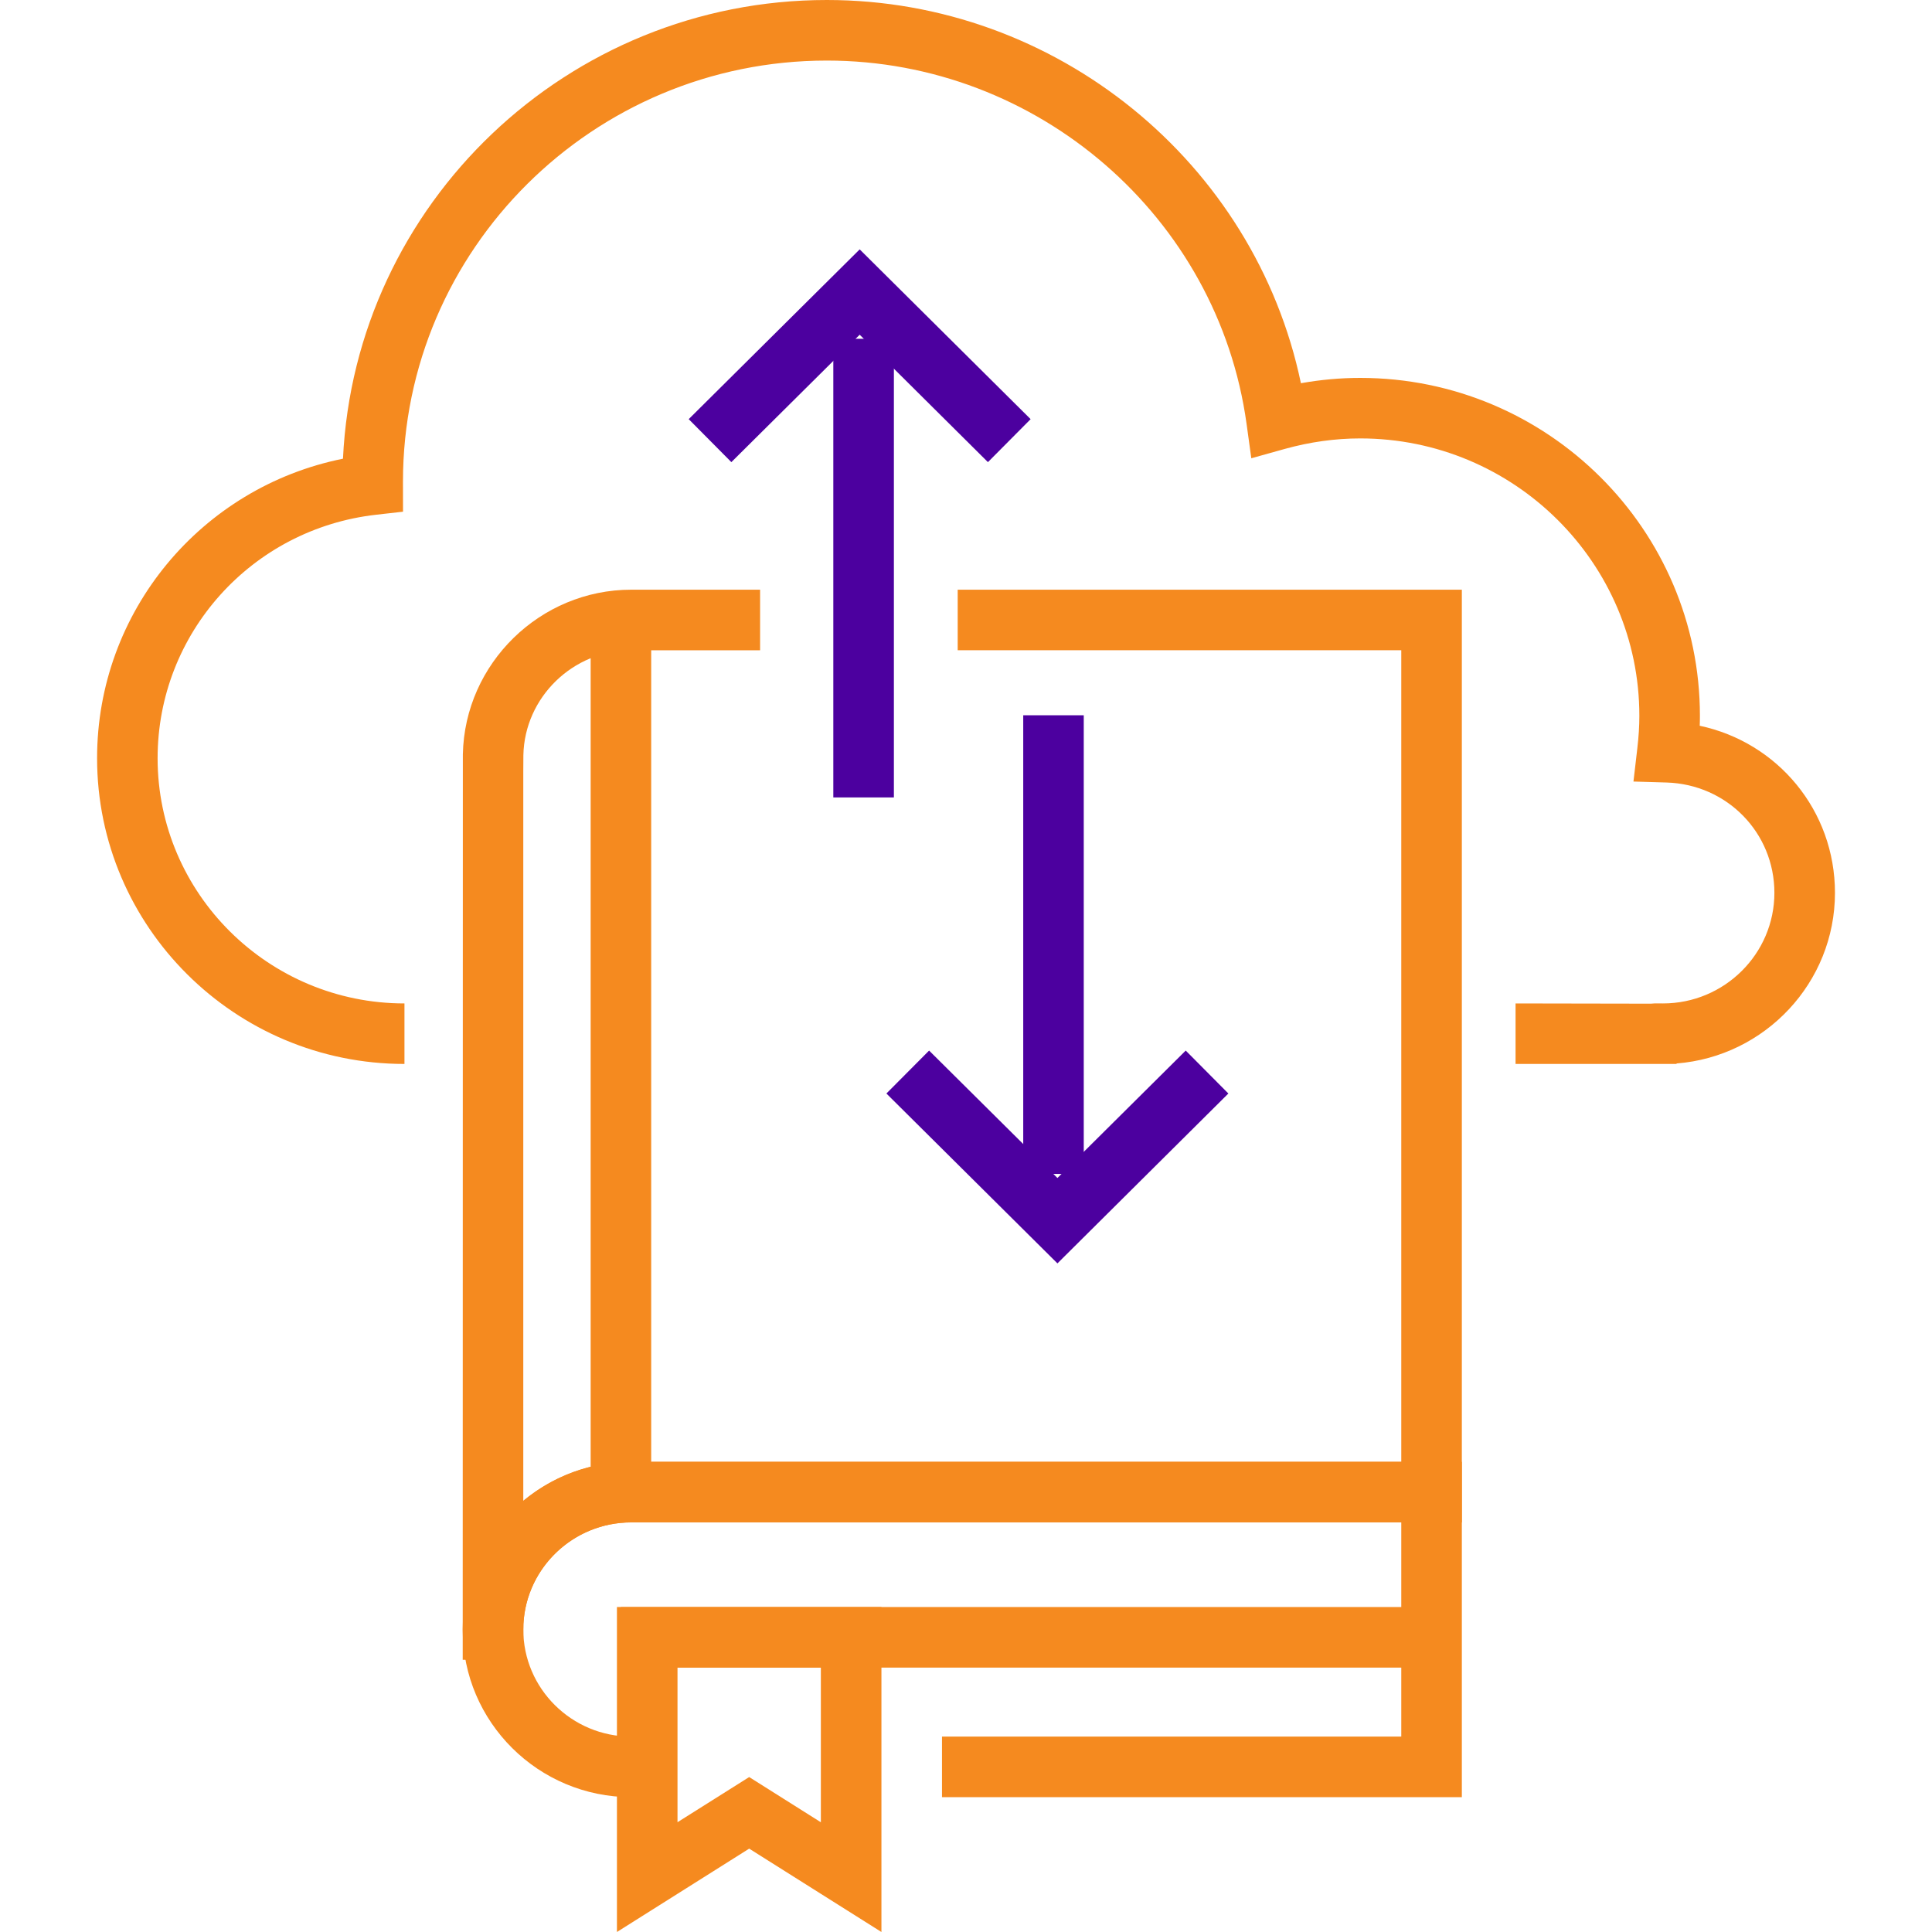 <svg width="40" height="40" viewBox="0 0 40 40" fill="none" xmlns="http://www.w3.org/2000/svg">
<path d="M34.71 22.028H31.378V20.775L34.179 20.78C34.228 20.775 34.278 20.773 34.335 20.774L34.43 20.775C35.702 20.775 36.737 19.747 36.737 18.485C36.737 17.241 35.756 16.238 34.502 16.201L33.819 16.181L33.898 15.502C33.928 15.246 33.941 15.029 33.941 14.82C33.941 11.653 31.349 9.077 28.162 9.077C27.645 9.077 27.119 9.15 26.598 9.295L25.907 9.488L25.809 8.777C25.218 4.488 21.482 1.254 17.119 1.254C12.28 1.254 8.343 5.164 8.343 9.971L8.344 10.594L7.788 10.657C5.209 10.949 3.263 13.116 3.263 15.698C3.263 18.497 5.556 20.775 8.374 20.775V22.028C4.864 22.028 2.01 19.188 2.01 15.698C2.01 12.663 4.163 10.088 7.101 9.497C7.35 4.218 11.748 0 17.119 0C21.875 0 25.979 3.366 26.934 7.934C27.344 7.861 27.754 7.824 28.162 7.824C32.04 7.824 35.195 10.963 35.195 14.82C35.195 14.888 35.194 14.956 35.191 15.026C36.805 15.369 37.991 16.781 37.991 18.485C37.991 20.344 36.544 21.874 34.712 22.018L34.71 22.028Z" fill="#F58A1F"/>
<path d="M10.206 34.367C10.205 34.367 10.205 34.367 10.204 34.367L9.58 34.364L9.583 15.617C9.621 13.734 11.184 12.209 13.068 12.209H15.737V13.463H13.068C11.862 13.463 10.861 14.437 10.836 15.634L10.834 15.985V31.074C11.44 30.57 12.219 30.266 13.068 30.266H29.012V13.462H19.828V12.209H30.266V31.52H13.068C11.876 31.52 10.9 32.45 10.837 33.618L10.834 33.904H10.805C10.688 34.351 10.267 34.367 10.206 34.367Z" fill="#F58A1F"/>
<path d="M30.266 37.208H19.503V35.954H29.012V31.519H13.068C11.836 31.519 10.834 32.514 10.834 33.737C10.834 34.959 11.836 35.954 13.068 35.954H13.185V37.208H13.068C11.145 37.208 9.58 35.651 9.58 33.738C9.58 31.823 11.145 30.266 13.068 30.266H30.266V37.208Z" fill="#F58A1F"/>
<path d="M12.773 40V33.271H18.249V40L15.511 38.274L12.773 40ZM15.511 36.792L16.995 37.728V34.525H14.027V37.727L15.511 36.792Z" fill="#F58A1F"/>
<path d="M29.639 33.272H12.855V34.526H29.639V33.272Z" fill="#F58A1F"/>
<path d="M13.482 13.11H12.229V30.717H13.482V13.11Z" fill="#F58A1F"/>
<path d="M20.454 9.568L17.799 6.93L15.142 9.568L14.259 8.678L17.799 5.163L21.338 8.678L20.454 9.568Z" fill="#4C009F"/>
<path d="M18.507 7.014H17.253V16.51H18.507V7.014Z" fill="#4C009F"/>
<path d="M21.893 26.157L18.352 22.64L19.236 21.751L21.893 24.389L24.549 21.751L25.432 22.64L21.893 26.157Z" fill="#4C009F"/>
<path d="M22.438 14.809H21.185V24.305H22.438V14.809Z" fill="#4C009F"/>
</svg>
